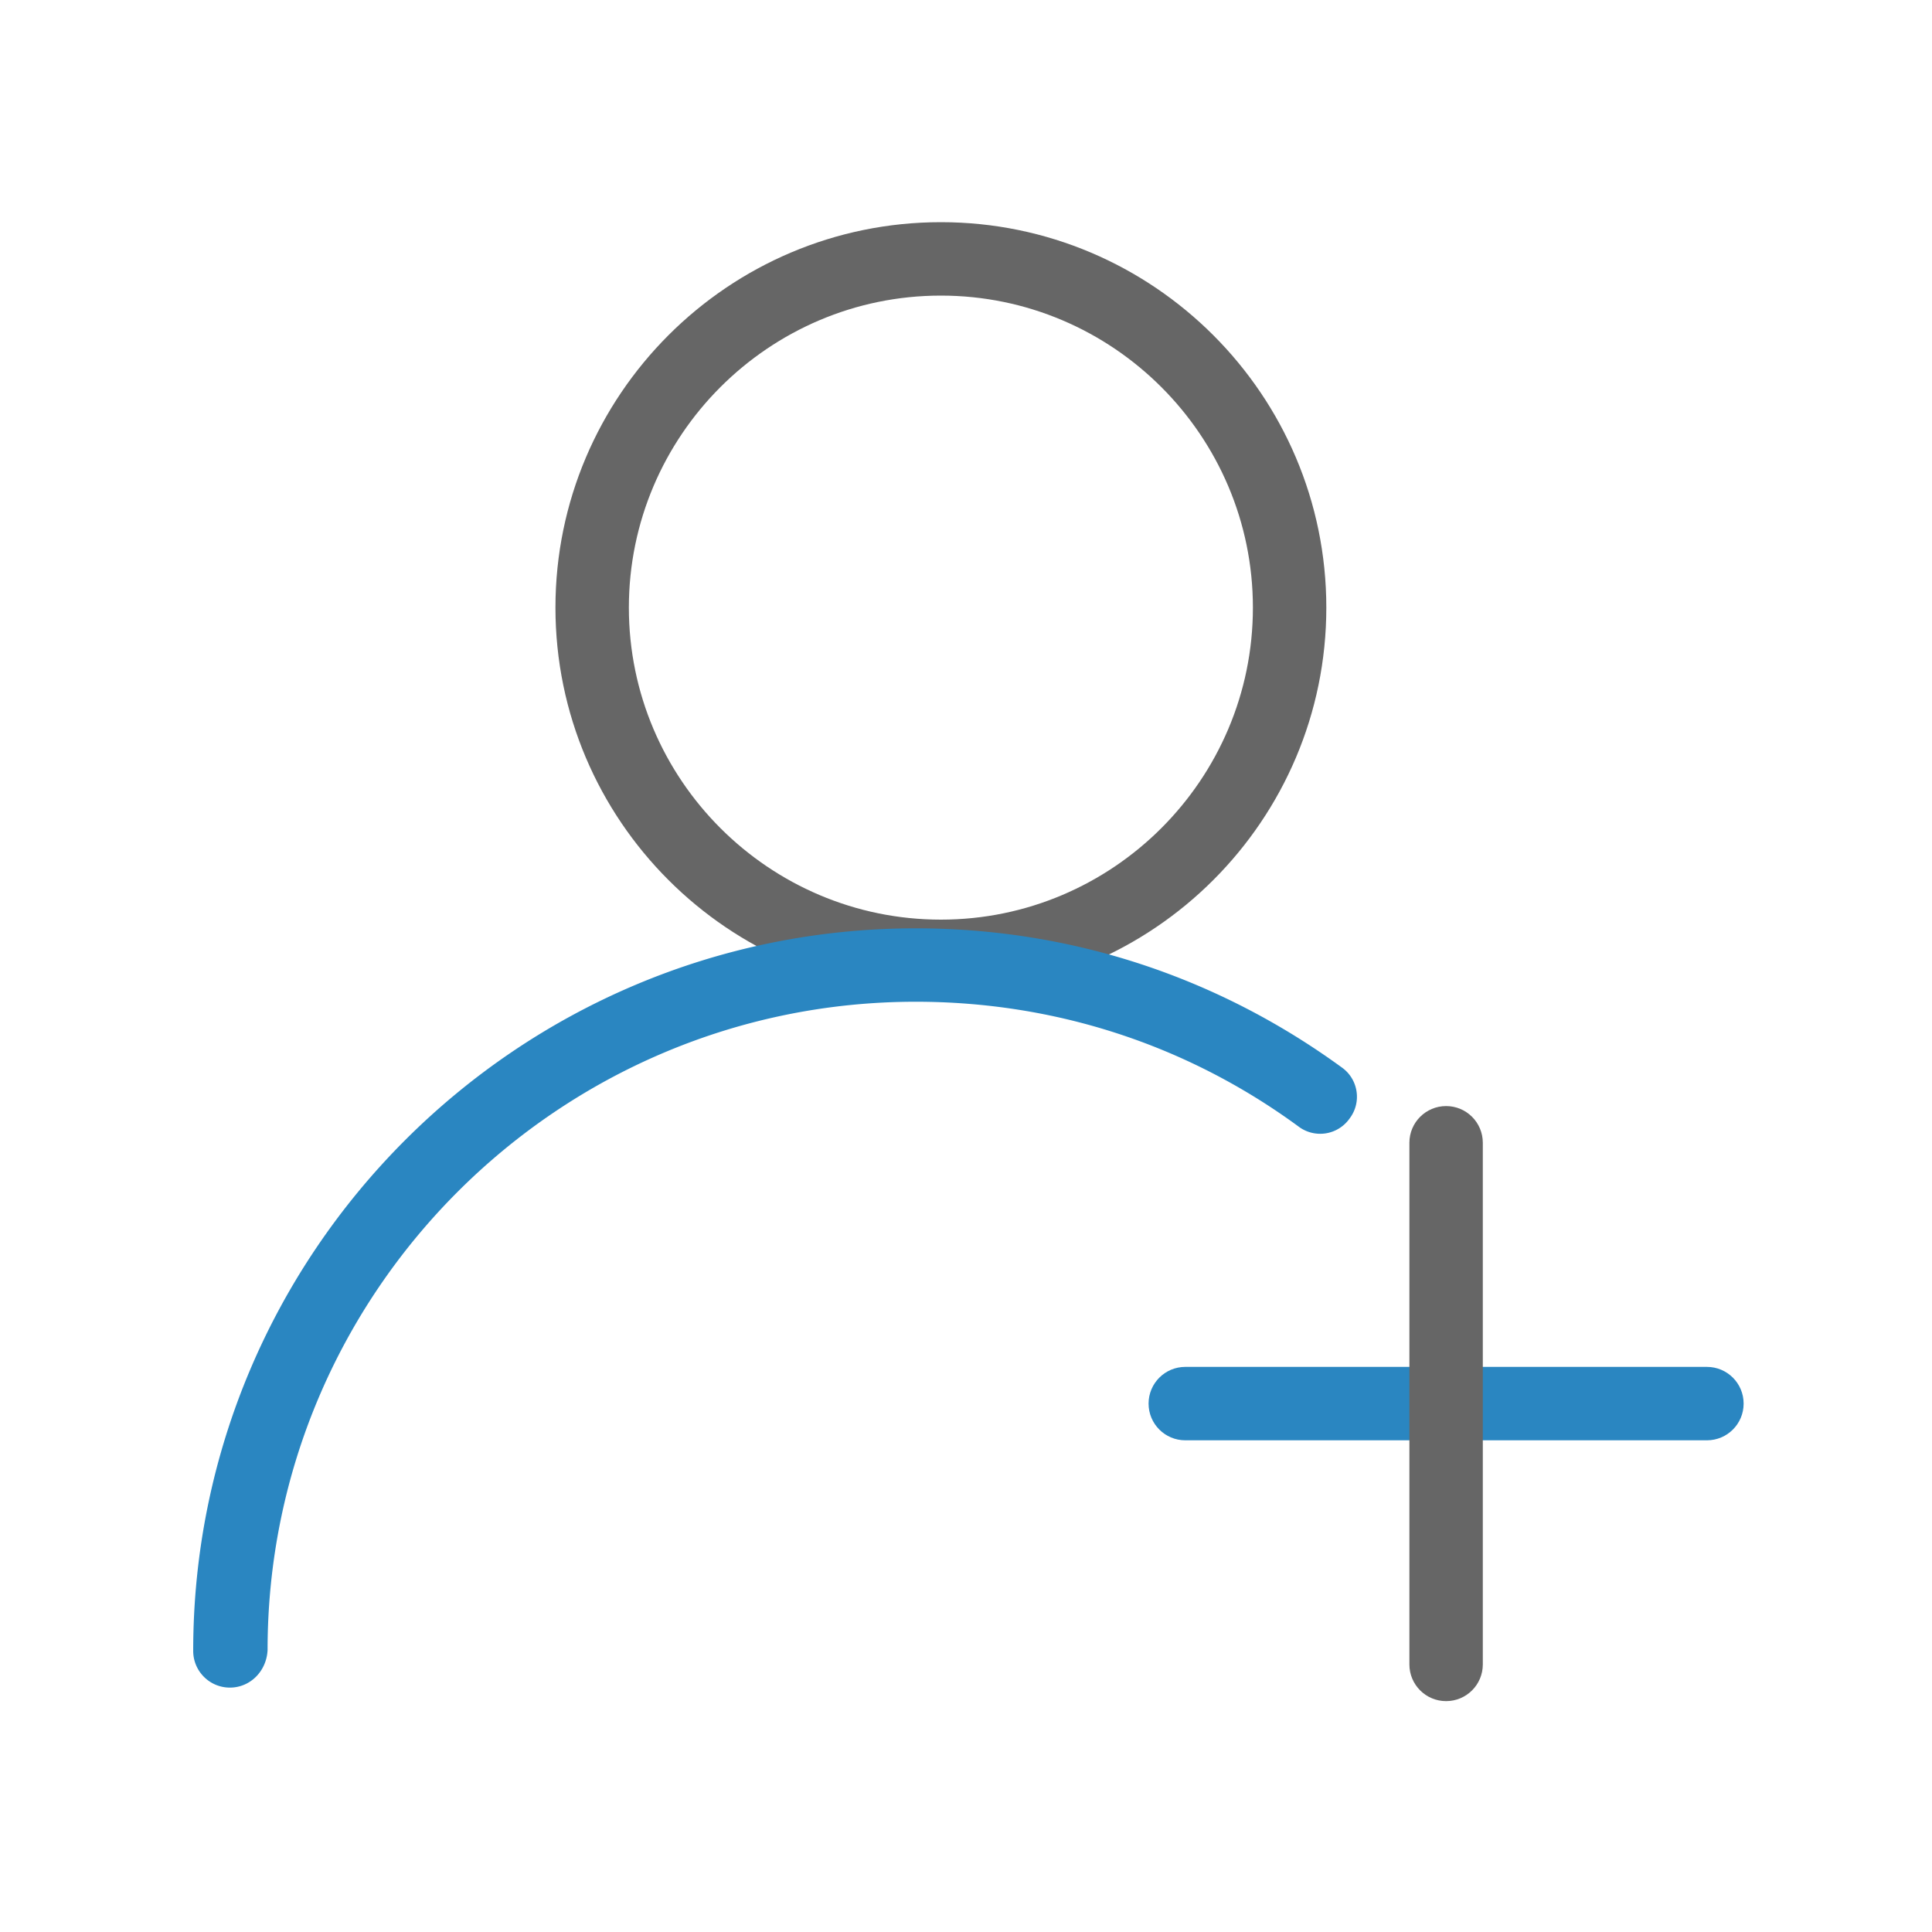 <?xml version="1.0" standalone="no"?><!DOCTYPE svg PUBLIC "-//W3C//DTD SVG 1.1//EN" "http://www.w3.org/Graphics/SVG/1.1/DTD/svg11.dtd"><svg t="1628160111708" class="icon" viewBox="0 0 1024 1024" version="1.1" xmlns="http://www.w3.org/2000/svg" p-id="4017" xmlns:xlink="http://www.w3.org/1999/xlink" width="200" height="200"><defs><style type="text/css"></style></defs><path d="M904.704 763.392h-276.48c-10.752 0-19.456-8.704-19.456-19.456 0-10.752 8.704-19.456 19.456-19.456h276.48c10.752 0 19.456 8.704 19.456 19.456 0 10.752-8.704 19.456-19.456 19.456z" fill="#2A86C1" p-id="4018"></path><path d="M766.464 901.632c-10.752 0-19.456-8.704-19.456-19.456v-276.48c0-10.752 8.704-19.456 19.456-19.456s19.456 8.704 19.456 19.456v276.48c0 10.752-8.704 19.456-19.456 19.456zM498.688 526.336c-112.64 0-204.288-91.648-204.288-204.288S386.048 117.76 498.688 117.76s204.288 91.648 204.288 204.288-91.648 204.288-204.288 204.288z m0-369.664c-91.136 0-165.376 74.24-165.376 165.376 0 91.136 74.24 165.376 165.376 165.376 91.136 0 165.376-74.24 165.376-165.376 0-91.136-74.24-165.376-165.376-165.376z" fill="#666666" p-id="4019"></path><path d="M121.856 894.464c-10.752 0-19.456-8.704-19.456-19.456 0-210.944 171.52-382.976 382.976-382.976 81.92 0 159.744 25.6 225.792 73.728 8.704 6.144 10.752 18.432 4.096 27.136a19.046 19.046 0 0 1-27.136 4.096c-59.392-43.52-129.536-66.048-202.752-66.048-189.44 0-343.552 154.112-343.552 343.552-0.512 11.264-9.216 19.968-19.968 19.968z"  fill="#2A86C1" p-id="4020"></path></svg>